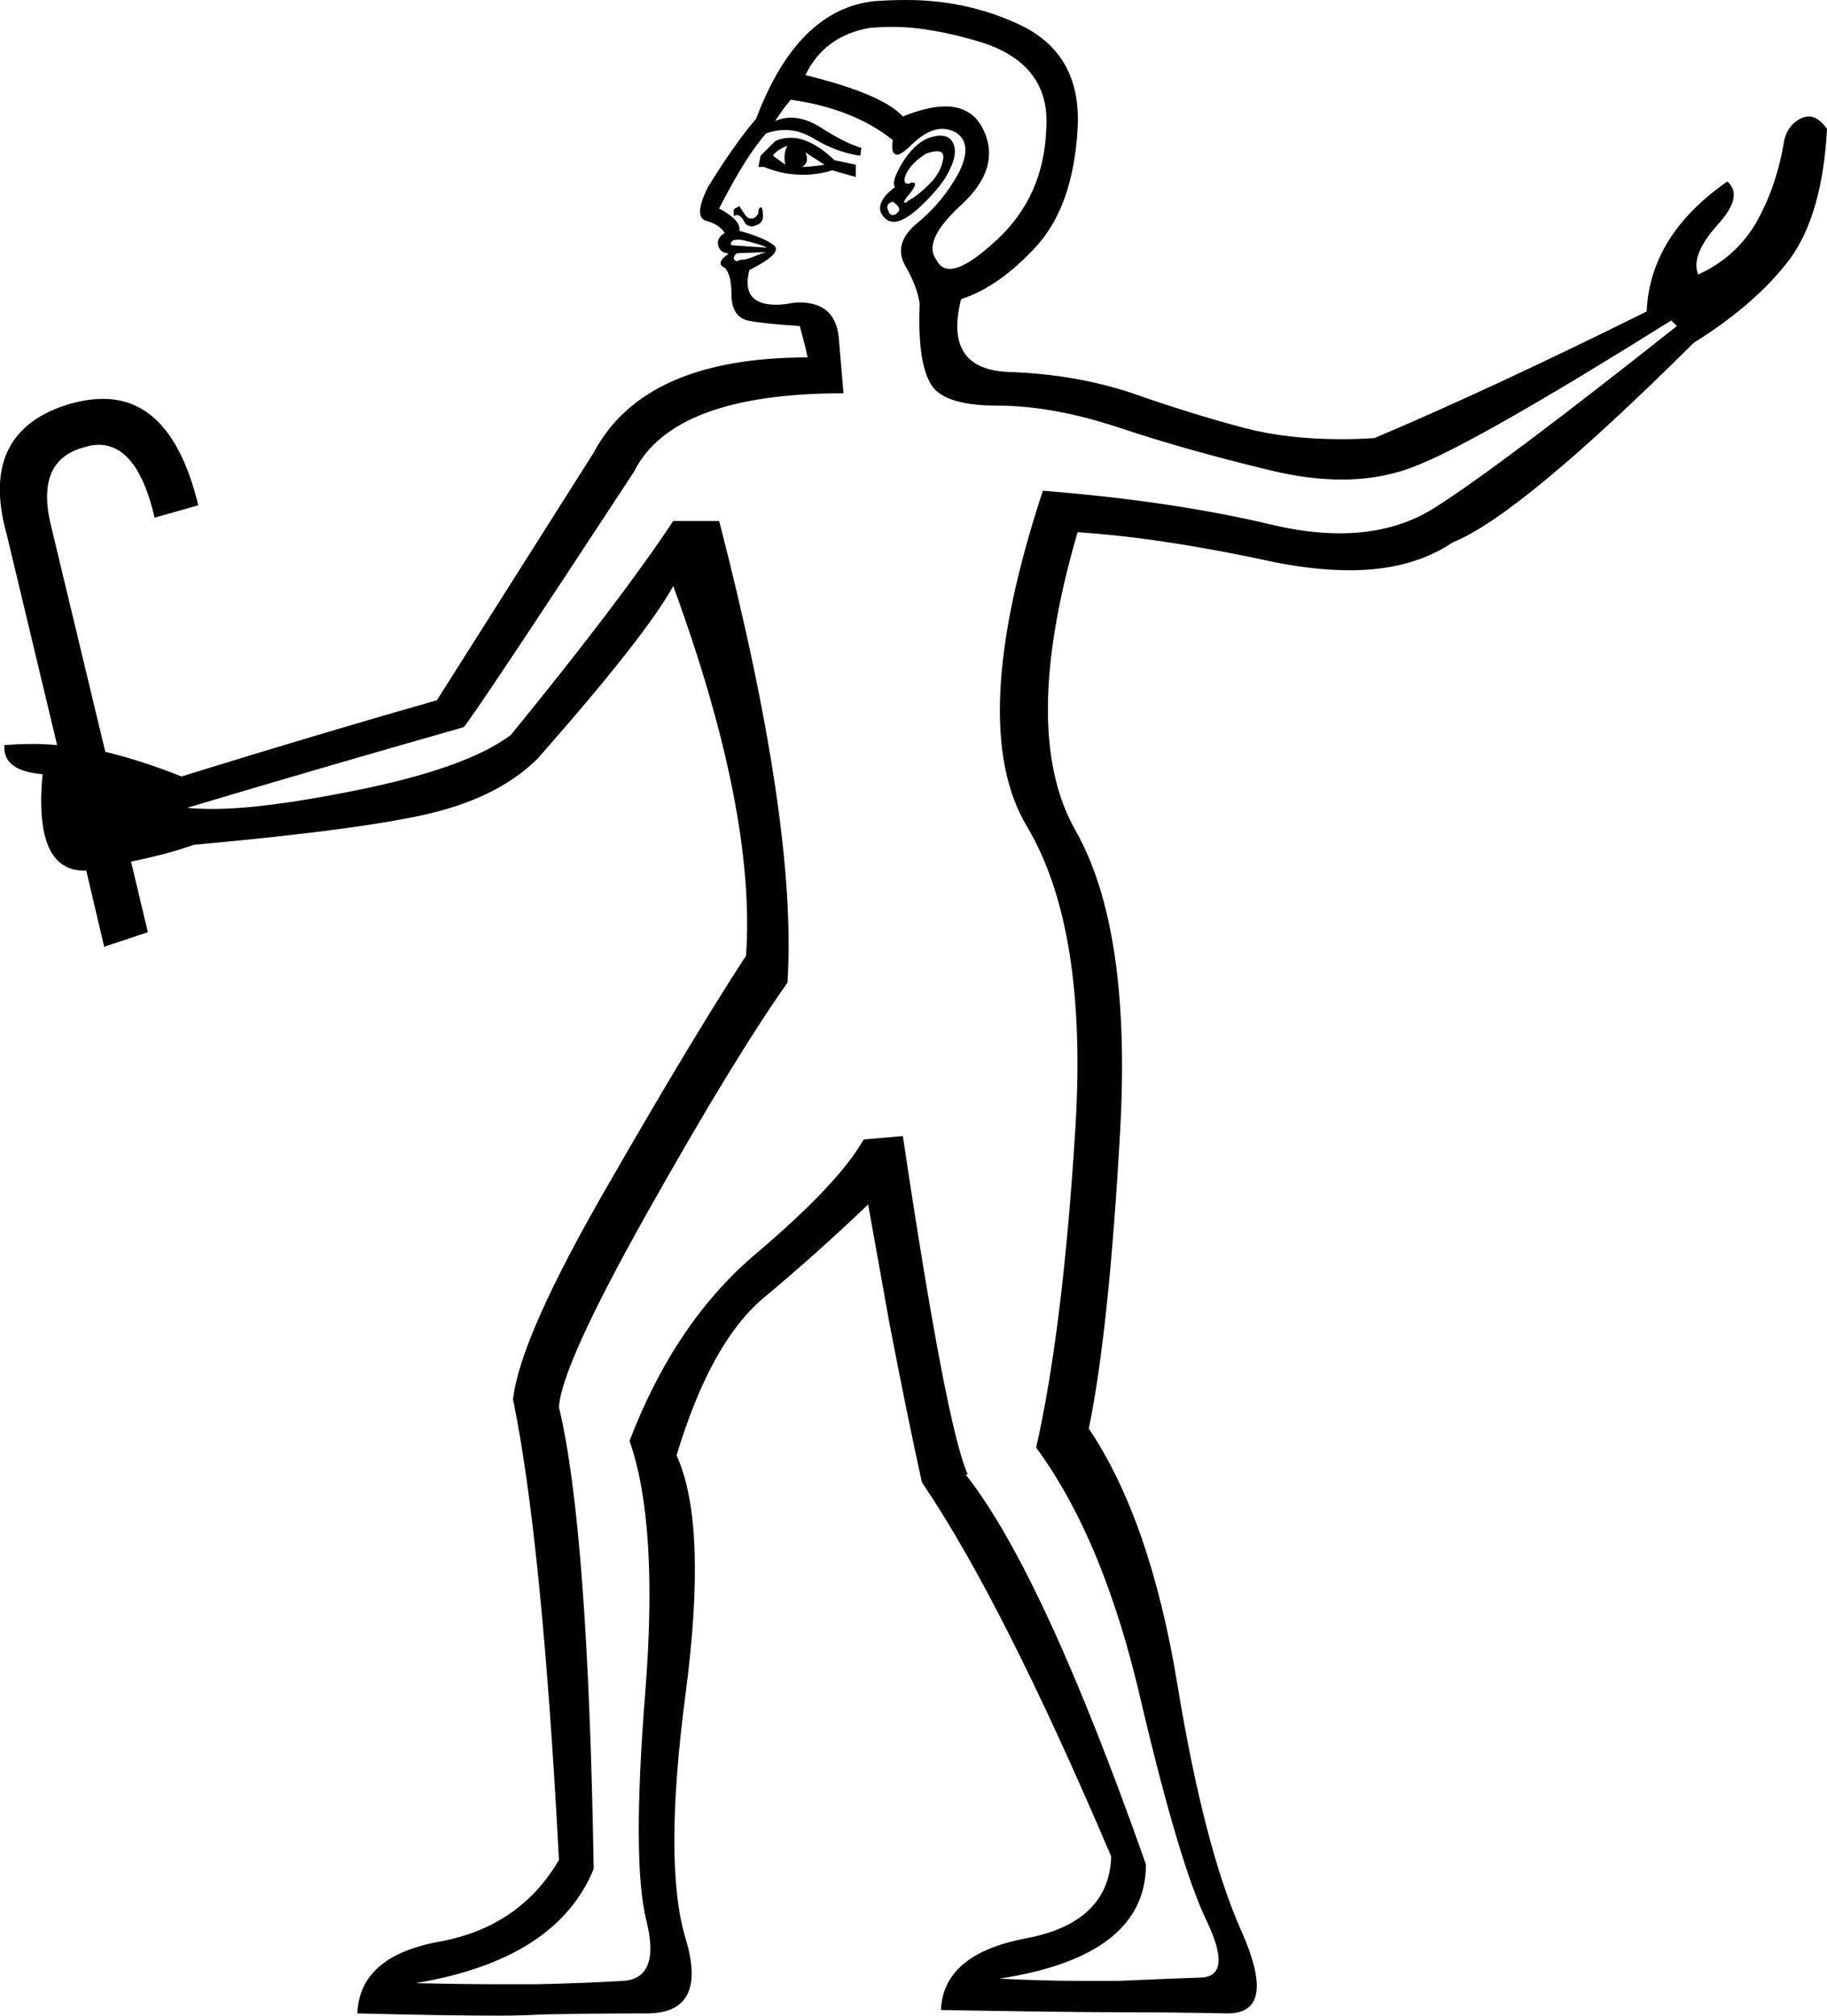 <?xml version='1.0' encoding ='UTF-8' standalone='no'?>
<svg width='16.31' height='17.99' xmlns='http://www.w3.org/2000/svg' xmlns:xlink='http://www.w3.org/1999/xlink'  version='1.1' >
<path style='fill:black; stroke:none' d=' M 7.03 1.3  Q 6.99 1.37 7.01 1.47  Q 6.93 1.41 6.9 1.39  Q 6.93 1.34 7.03 1.3  Z  M 7.19 1.36  L 7.36 1.47  Q 7.23 1.49 7.16 1.49  Q 7.23 1.45 7.19 1.36  Z  M 7.06 1.23  Q 6.98 1.23 6.92 1.26  L 6.79 1.39  L 6.77 1.49  L 6.82 1.49  Q 6.99 1.56 7.17 1.56  Q 7.3 1.56 7.43 1.52  L 7.64 1.58  L 7.64 1.47  L 7.45 1.43  Q 7.24 1.23 7.06 1.23  Z  M 8.37 1.35  Q 8.43 1.35 8.42 1.42  Q 8.4 1.54 8.3 1.64  Q 8.19 1.75 8.11 1.79  Q 8.09 1.81 8.08 1.81  Q 8.05 1.81 8.12 1.73  Q 8.2 1.63 8.15 1.63  Q 8.14 1.63 8.13 1.63  Q 8.12 1.64 8.11 1.64  Q 8.05 1.64 8.09 1.55  Q 8.14 1.45 8.27 1.37  Q 8.33 1.35 8.37 1.35  Z  M 7.97 1.8  Q 8.06 1.86 8.01 1.9  Q 7.99 1.92 7.97 1.92  Q 7.94 1.92 7.93 1.88  Q 7.9 1.82 7.97 1.8  Z  M 8.39 1.21  Q 8.37 1.21 8.33 1.22  Q 8.19 1.25 8.07 1.43  Q 7.95 1.62 7.99 1.67  Q 7.88 1.75 7.86 1.83  Q 7.84 1.91 7.93 1.97  Q 7.96 1.98 7.98 1.98  Q 8.07 1.98 8.22 1.84  Q 8.42 1.65 8.48 1.51  Q 8.55 1.37 8.51 1.28  Q 8.48 1.21 8.39 1.21  Z  M 6.6 1.84  Q 6.56 1.86 6.55 1.87  Q 6.55 1.87 6.55 1.93  Q 6.56 1.92 6.58 1.92  Q 6.61 1.92 6.64 1.97  Q 6.66 2.02 6.71 2.02  Q 6.73 2.02 6.75 2.01  Q 6.82 1.99 6.81 1.91  Q 6.81 1.85 6.79 1.85  Q 6.79 1.85 6.79 1.85  Q 6.77 1.86 6.77 1.89  Q 6.77 1.93 6.72 1.95  Q 6.71 1.95 6.7 1.95  Q 6.67 1.95 6.64 1.9  Q 6.6 1.84 6.6 1.84  Z  M 6.58 2.14  Q 6.59 2.14 6.61 2.14  Q 6.67 2.15 6.77 2.18  Q 6.86 2.21 6.84 2.21  L 6.55 2.19  Q 6.51 2.19 6.53 2.16  Q 6.54 2.14 6.58 2.14  Z  M 6.84 2.25  Q 6.8 2.26 6.73 2.29  Q 6.66 2.32 6.6 2.32  Q 6.59 2.33 6.58 2.33  Q 6.56 2.33 6.55 2.31  Q 6.55 2.28 6.58 2.26  L 6.84 2.25  Z  M 7.97 0.24  Q 8.31 0.24 8.77 0.38  Q 9.38 0.58 9.34 1.15  Q 9.32 1.75 8.9 2.14  Q 8.62 2.4 8.48 2.4  Q 8.4 2.4 8.36 2.32  Q 8.23 2.15 8.58 1.83  Q 8.94 1.5 8.78 1.16  Q 8.68 0.95 8.44 0.95  Q 8.28 0.95 8.06 1.04  Q 7.88 0.84 7.19 0.67  Q 7.36 0.32 7.76 0.25  Q 7.86 0.24 7.97 0.24  Z  M 7.06 0.89  Q 7.62 0.97 7.97 1.25  Q 7.95 1.38 8.01 1.38  Q 8.05 1.38 8.15 1.28  Q 8.29 1.15 8.41 1.15  Q 8.47 1.15 8.53 1.18  Q 8.69 1.28 8.56 1.54  Q 8.42 1.8 8.19 1.99  Q 7.97 2.17 8.08 2.37  Q 8.19 2.56 8.21 2.71  Q 8.19 3.21 8.3 3.41  Q 8.4 3.62 8.9 3.62  Q 9.4 3.62 10 3.82  Q 10.6 4.02 11.35 4.2  Q 11.68 4.28 11.98 4.28  Q 12.35 4.28 12.66 4.15  Q 13.21 3.93 14.92 2.86  L 14.97 2.91  Q 13.38 4.17 12.81 4.53  Q 12.45 4.76 11.96 4.76  Q 11.67 4.76 11.34 4.68  Q 10.45 4.47 9.31 4.38  Q 8.62 6.47 9.17 7.38  Q 9.71 8.29 9.6 10.07  Q 9.49 11.86 9.25 12.92  Q 9.86 13.75 10.19 15.2  Q 10.53 16.64 10.77 17.14  Q 11.01 17.64 10.72 17.65  Q 10.44 17.66 9.98 17.68  Q 9.83 17.68 9.66 17.68  Q 9.32 17.68 8.92 17.66  Q 10.23 17.46 10.23 16.64  Q 9.31 14.03 8.62 13.16  L 8.64 13.16  Q 8.45 12.75 8.06 10.14  L 7.71 10.17  Q 7.49 10.56 6.76 11.18  Q 6.03 11.79 5.62 12.86  Q 5.88 13.6 5.76 15.11  Q 5.64 16.62 5.77 17.14  Q 5.9 17.66 5.56 17.68  Q 5.23 17.7 4.79 17.71  Q 4.64 17.71 4.47 17.71  Q 4.13 17.71 3.71 17.7  Q 4.97 17.49 5.3 16.68  Q 5.25 13.64 4.99 12.56  Q 5.01 12.19 5.78 10.82  Q 6.55 9.45 7.03 8.77  Q 7.12 7.36 6.42 4.65  L 6.01 4.65  Q 5.54 5.36 4.56 6.56  Q 4.16 6.86 3.15 7.06  Q 2.35 7.22 1.9 7.22  Q 1.77 7.22 1.67 7.21  Q 2.84 6.86 4.14 6.49  Q 4.25 6.36 5.66 4.21  Q 6.01 3.51 7.53 3.51  L 7.49 3.04  Q 7.47 2.7 7.14 2.7  Q 7.09 2.7 7.04 2.71  Q 6.98 2.72 6.93 2.72  Q 6.61 2.72 6.69 2.41  Q 6.99 2.26 6.91 2.19  Q 6.82 2.12 6.6 2.06  Q 6.62 1.97 6.42 1.86  Q 6.66 1.39 6.84 1.19  Q 6.93 1.16 7.01 1.16  Q 7.14 1.16 7.27 1.24  Q 7.47 1.36 7.68 1.39  L 7.69 1.32  Q 7.55 1.28 7.33 1.14  Q 7.19 1.05 7.06 1.05  Q 6.99 1.05 6.92 1.08  Q 6.99 0.97 7.06 0.89  Z  M 8.09 0  Q 7.95 0 7.81 0.01  Q 7.12 0.08 6.75 1.06  Q 6.56 1.28 6.32 1.67  Q 6.19 1.93 6.3 1.97  Q 6.42 2 6.47 2.08  Q 6.4 2.12 6.41 2.18  Q 6.42 2.25 6.49 2.26  Q 6.5 2.26 6.5 2.26  Q 6.51 2.26 6.46 2.3  Q 6.4 2.36 6.47 2.39  Q 6.53 2.45 6.53 2.63  Q 6.53 2.82 6.67 2.86  Q 6.82 2.89 7.14 2.91  L 7.19 3.1  L 7.21 3.19  Q 5.75 3.19 5.3 4.04  L 3.9 6.25  Q 2.88 6.54 1.62 6.93  Q 1.27 6.79 0.94 6.71  L 0.94 6.71  L 0.45 4.67  Q 0.32 4.1 0.76 3.99  Q 0.82 3.97 0.88 3.97  Q 1.23 3.97 1.38 4.62  L 1.77 4.51  Q 1.54 3.56 0.92 3.56  Q 0.79 3.56 0.64 3.6  Q -0.2 3.84 0.06 4.77  L 0.51 6.65  L 0.51 6.65  Q 0.51 6.65 0.51 6.65  L 0.51 6.65  L 0.51 6.65  L 0.51 6.65  Q 0.4 6.64 0.3 6.64  Q 0.17 6.64 0.04 6.65  Q 0.02 6.88 0.38 6.91  Q 0.3 7.77 0.75 7.77  Q 0.76 7.77 0.76 7.77  Q 0.77 7.77 0.77 7.77  L 0.77 7.77  L 0.93 8.45  L 1.32 8.32  L 1.17 7.69  L 1.17 7.69  Q 1.51 7.62 1.73 7.54  Q 3.28 7.4 3.88 7.25  Q 4.47 7.1 4.8 6.77  Q 5.77 5.67 6.01 5.23  Q 6.75 7.25 6.66 8.53  Q 6.19 9.25 5.42 10.59  Q 4.64 11.94 4.58 12.49  Q 4.84 13.75 4.99 16.6  Q 4.64 17.2 3.92 17.33  Q 3.21 17.46 3.19 17.97  Q 3.98 17.99 4.44 17.99  Q 4.67 17.99 4.82 17.98  Q 5.27 17.97 5.79 17.97  Q 6.32 17.96 6.12 17.3  Q 5.92 16.64 6.12 15.12  Q 6.32 13.6 6.04 12.99  Q 6.34 11.99 6.81 11.59  Q 7.29 11.19 7.75 10.75  Q 7.79 10.97 7.94 11.81  Q 8.1 12.64 8.23 13.23  Q 8.95 14.29 9.92 16.57  Q 9.9 17.16 9.16 17.3  Q 8.42 17.44 8.4 17.94  Q 9.58 17.96 10.03 17.96  Q 10.47 17.96 10.95 17.97  Q 10.95 17.97 10.96 17.97  Q 11.41 17.97 11.08 17.23  Q 10.75 16.49 10.51 15.03  Q 10.27 13.57 9.72 12.75  L 9.72 12.75  Q 9.9 11.88 10 10.09  Q 10.1 8.29 9.6 7.41  Q 9.1 6.53 9.62 4.75  Q 10.38 4.8 11.39 5.02  Q 11.75 5.09 12.05 5.09  Q 12.6 5.09 12.97 4.84  Q 13.57 4.6 15.12 3.06  Q 15.68 2.71 15.98 2.31  Q 16.27 1.91 16.31 1.15  Q 16.23 1.04 16.15 1.04  Q 16.11 1.04 16.07 1.06  Q 15.94 1.13 15.92 1.3  Q 15.85 1.69 15.67 2  Q 15.49 2.3 15.16 2.45  Q 15.09 2.28 15.33 2.01  Q 15.57 1.75 15.42 1.62  L 15.42 1.62  Q 14.73 2.1 14.7 2.78  Q 13.31 3.47 12.27 3.91  Q 12.12 3.92 11.98 3.92  Q 11.49 3.92 11.11 3.82  Q 10.62 3.69 10.11 3.51  Q 9.6 3.34 9.01 3.32  Q 8.42 3.3 8.58 2.67  Q 8.92 2.56 9.25 2.2  Q 9.58 1.84 9.62 1.15  Q 9.66 0.47 9.08 0.21  Q 8.62 0 8.09 0  Z '/></svg>
